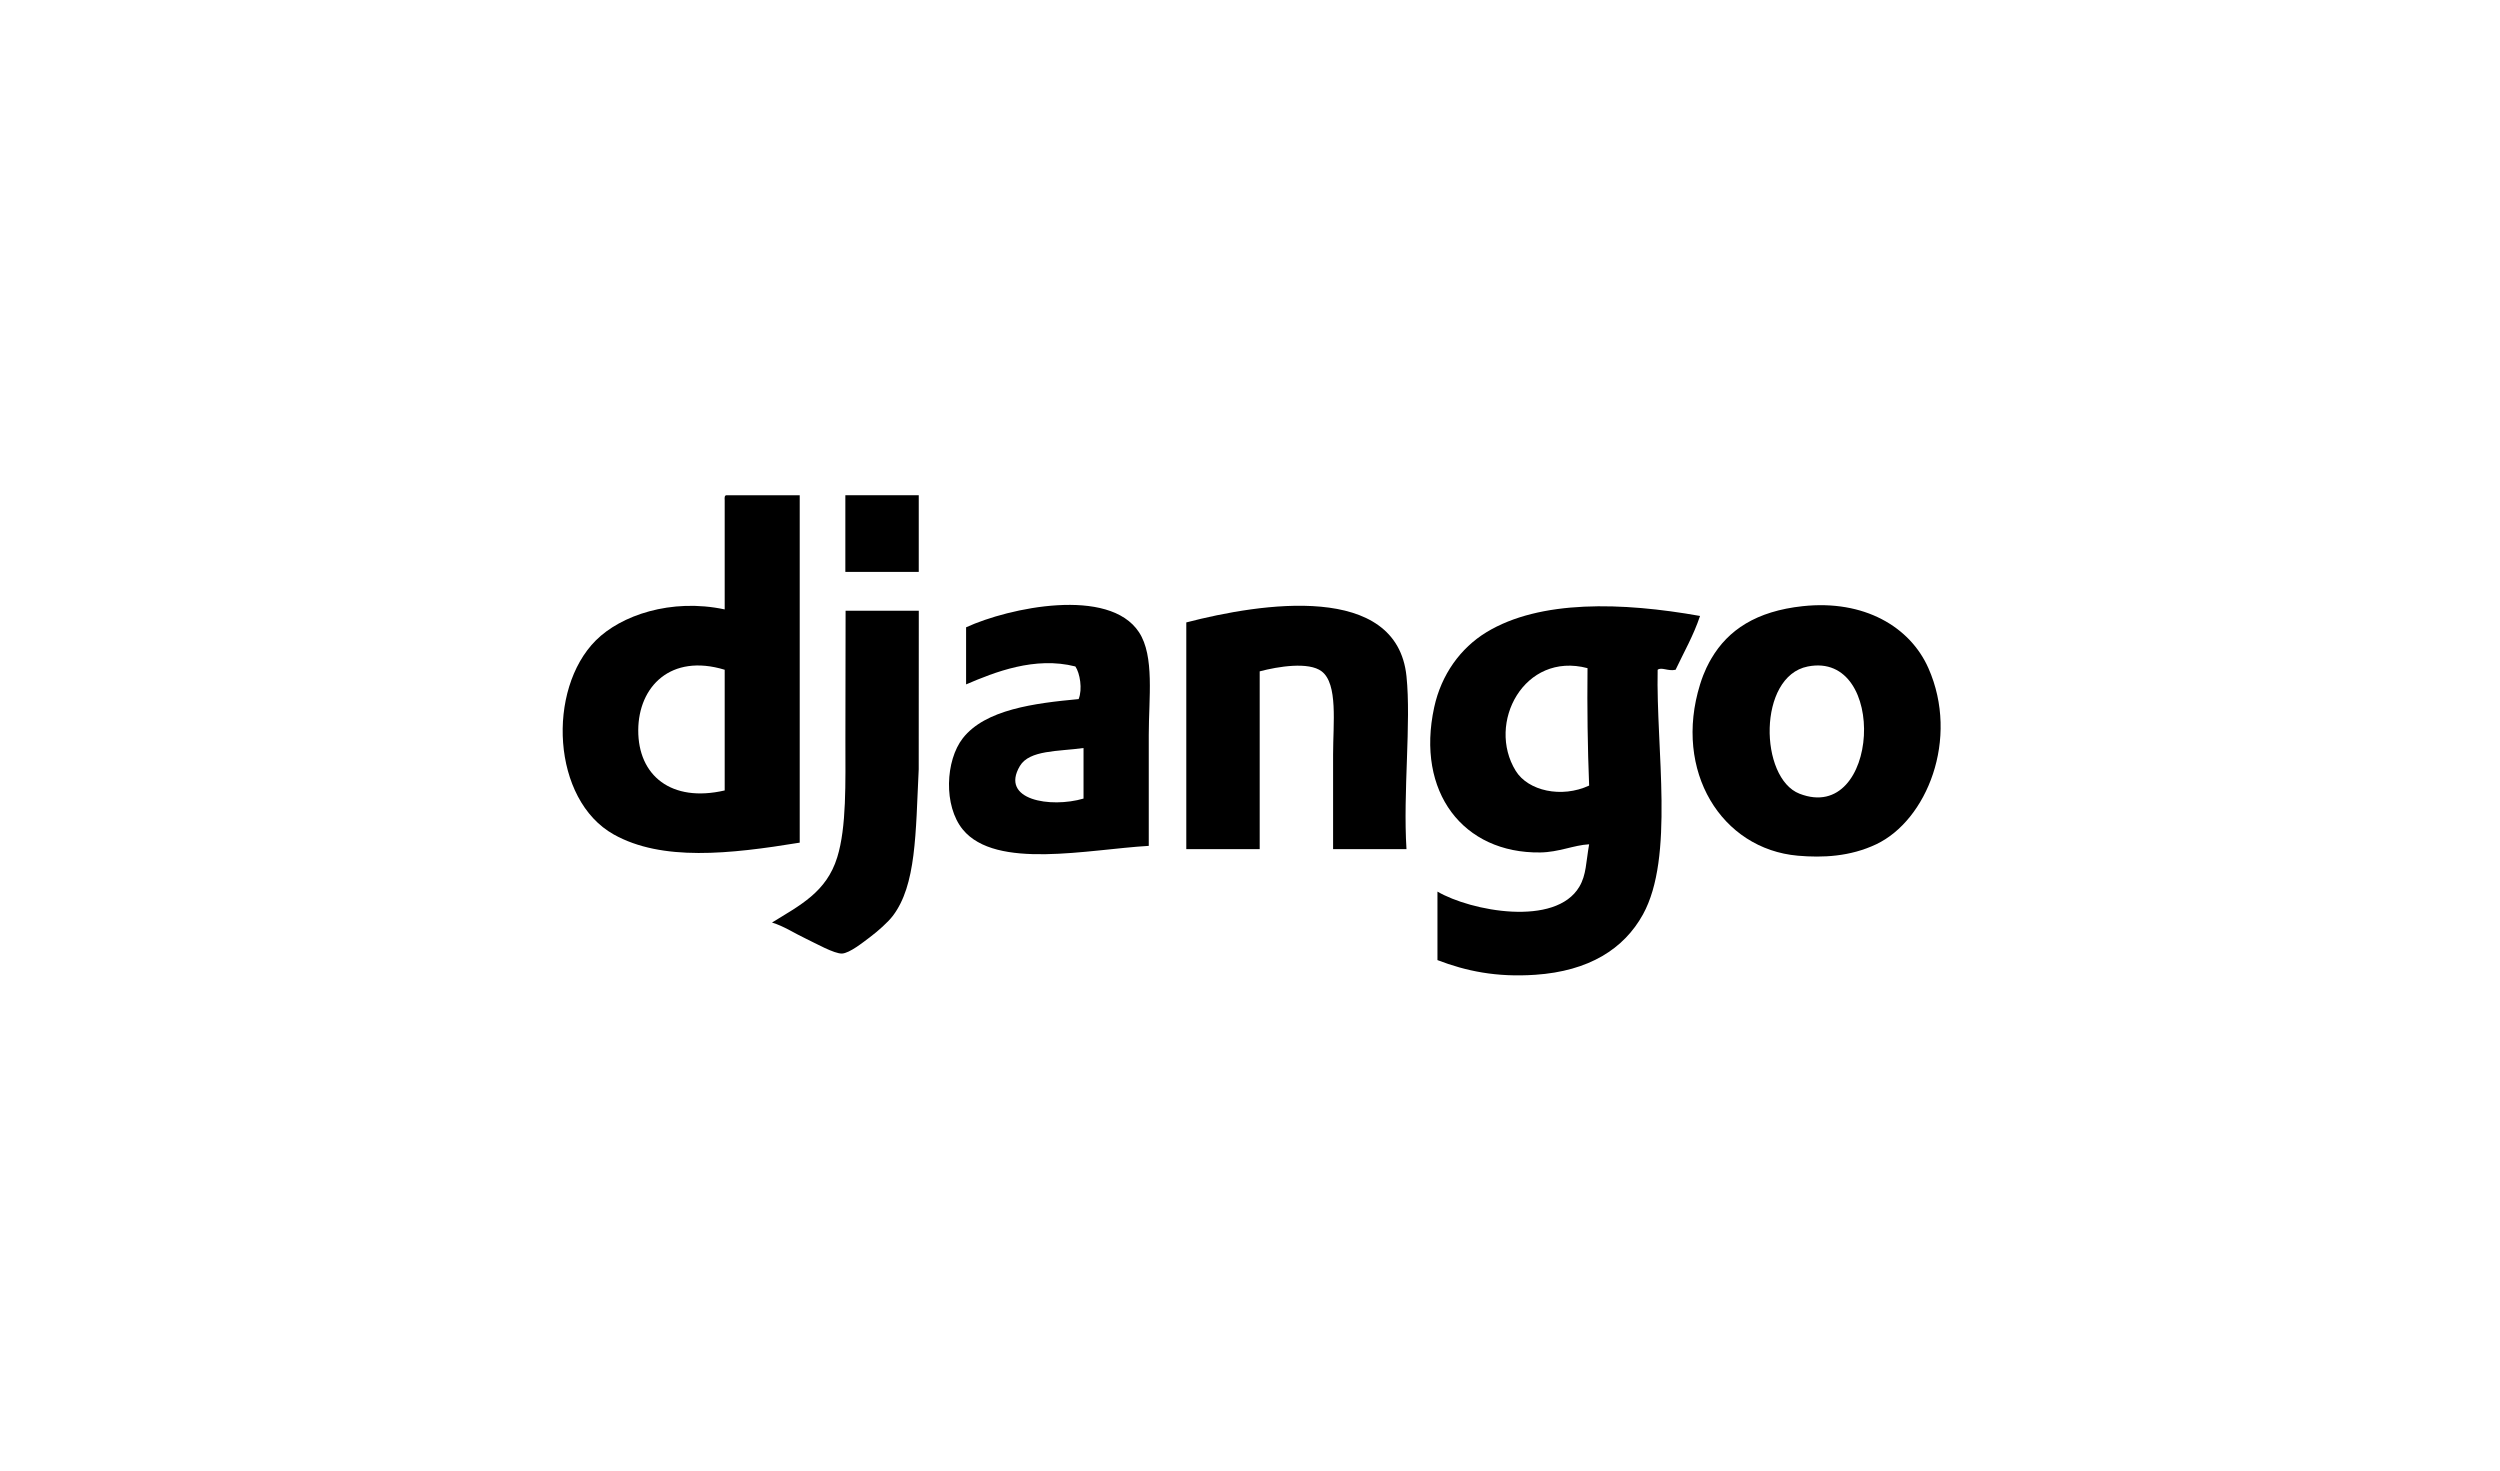 <svg width="170" height="100" viewBox="0 0 170 100" fill="none" xmlns="http://www.w3.org/2000/svg">
<path fill-rule="evenodd" clip-rule="evenodd" d="M43.401 49.647C43.384 52.744 45.655 54.59 49.279 53.75V45.543C45.609 44.426 43.416 46.687 43.401 49.647ZM49.39 33.676H54.381V57.3C49.597 58.082 45.015 58.578 41.737 56.745C37.517 54.385 37.177 46.887 40.517 43.547C42.21 41.854 45.619 40.662 49.279 41.44V34.009C49.269 33.851 49.261 33.694 49.39 33.676Z" fill="black"/>
<path fill-rule="evenodd" clip-rule="evenodd" d="M62.475 38.889H57.484V33.676H62.475V38.889Z" fill="black"/>
<path fill-rule="evenodd" clip-rule="evenodd" d="M122.369 53.973C127.81 56.087 128.412 44.234 122.924 45.322C119.515 45.998 119.625 52.907 122.369 53.973ZM122.591 41.219C126.746 40.774 129.88 42.608 131.131 45.433C133.265 50.254 131.014 55.785 127.582 57.411C125.803 58.254 123.941 58.335 122.258 58.188C117.057 57.734 113.777 52.434 115.604 46.542C115.889 45.62 116.211 45.056 116.38 44.768C117.511 42.846 119.419 41.558 122.591 41.219Z" fill="black"/>
<path fill-rule="evenodd" clip-rule="evenodd" d="M69.354 52.085C67.974 54.405 71.442 54.961 73.68 54.303V50.865C71.96 51.105 70.004 50.993 69.354 52.085ZM78.116 57.519C73.993 57.757 67.728 59.161 65.472 56.41C64.147 54.794 64.29 51.712 65.472 50.199C67.001 48.245 70.337 47.819 73.347 47.538C73.62 46.865 73.436 45.77 73.125 45.319C70.372 44.618 67.636 45.705 65.694 46.539V42.657C68.627 41.31 75.418 39.892 77.451 42.99C78.518 44.618 78.116 47.456 78.116 49.977V57.519Z" fill="black"/>
<path fill-rule="evenodd" clip-rule="evenodd" d="M95.641 57.741H90.65V51.309C90.65 49.191 90.993 46.505 89.873 45.652C88.997 44.984 86.918 45.319 85.659 45.652V57.741H80.668V42.325C85.77 41 94.979 39.579 95.641 45.985C95.967 49.143 95.399 53.882 95.641 57.741Z" fill="black"/>
<path fill-rule="evenodd" clip-rule="evenodd" d="M103.071 52.421C103.911 53.78 106.185 54.29 108.061 53.419C107.958 50.824 107.922 48.161 107.951 45.434C103.637 44.294 101.067 49.18 103.071 52.421ZM115.603 41.885C115.159 43.215 114.509 44.34 113.94 45.545C113.425 45.66 112.98 45.34 112.72 45.545C112.606 50.951 113.871 58.281 111.722 62.181C110.427 64.53 108.044 66.037 104.402 66.285C101.748 66.466 99.688 66.032 97.747 65.287V60.629C100.024 61.958 105.777 63.042 107.396 60.296C107.873 59.488 107.842 58.653 108.061 57.412C107.019 57.467 106.007 57.95 104.734 57.967C99.504 58.036 96.268 53.871 97.525 48.096C98.011 45.862 99.32 44.063 101.074 42.994C104.717 40.774 110.316 40.943 115.603 41.885Z" fill="black"/>
<path fill-rule="evenodd" clip-rule="evenodd" d="M62.478 41.527C62.472 45.203 62.473 47.843 62.473 52.308C62.261 56.696 62.31 60.19 60.703 62.29C60.387 62.704 59.714 63.308 59.151 63.732C58.678 64.088 57.777 64.809 57.265 64.841C56.749 64.872 55.425 64.125 54.825 63.842C54.038 63.472 53.31 62.979 52.496 62.733C54.395 61.557 56.197 60.675 56.932 58.297C57.572 56.229 57.487 53.232 57.487 50.312C57.487 47.428 57.5 44.075 57.5 41.529L62.478 41.528V41.527Z" fill="black"/>
</svg>
